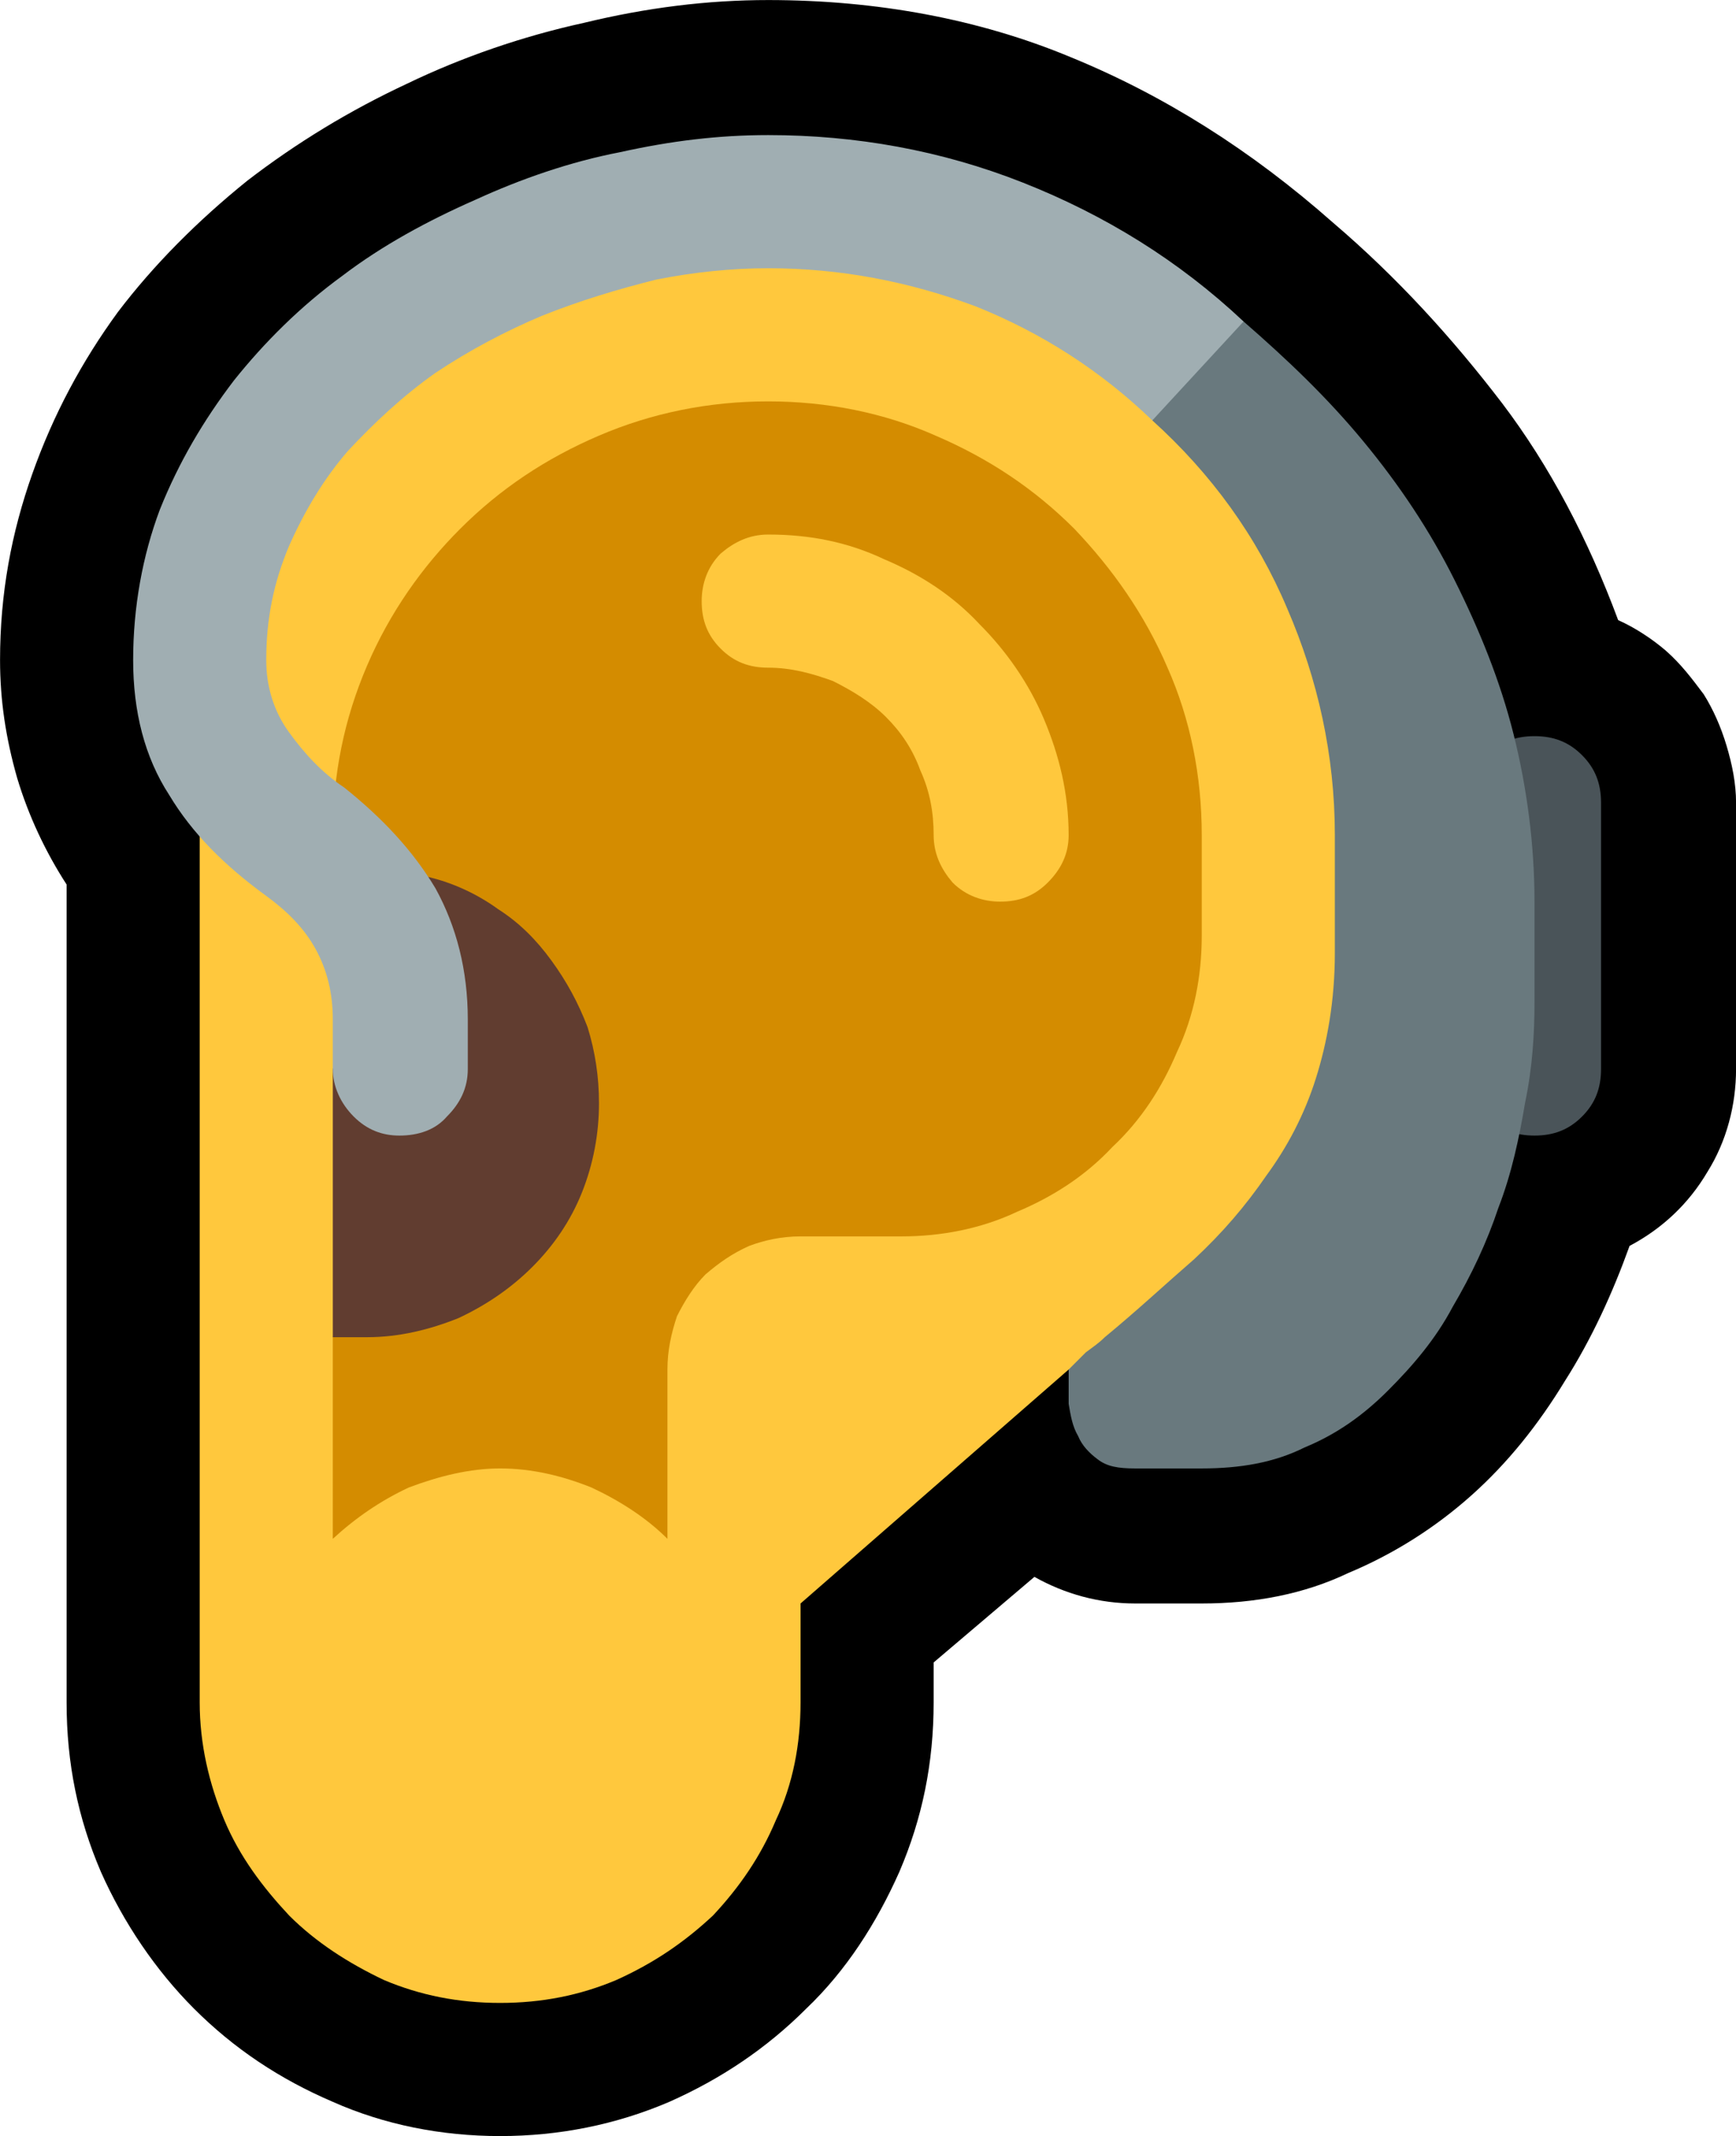 <?xml version="1.0" encoding="UTF-8" standalone="no"?>
<svg
   width="13.695"
   height="16.845"
   viewBox="0 0 13.695 16.845"
   version="1.1"
   xml:space="preserve"
   style="clip-rule:evenodd;fill-rule:evenodd;stroke-linejoin:round;stroke-miterlimit:2"
   id="svg20568"
   sodipodi:docname="emojis.svg"
   xmlns:inkscape="http://www.inkscape.org/namespaces/inkscape"
   xmlns:sodipodi="http://sodipodi.sourceforge.net/DTD/sodipodi-0.dtd"
   xmlns="http://www.w3.org/2000/svg"
   xmlns:svg="http://www.w3.org/2000/svg"><defs
     id="defs20572" /><sodipodi:namedview
     id="namedview20570"
     pagecolor="#505050"
     bordercolor="#eeeeee"
     borderopacity="1"
     inkscape:pageshadow="0"
     inkscape:pageopacity="0"
     inkscape:pagecheckerboard="0" /><g
     transform="matrix(0.24,0,0,0.24,-65.01,-144.659)"
     id="g20566"><g
       transform="matrix(62.5,0,0,62.5,263.064,659.81)"
       id="g1792"><path
         d="M 0.388,0.21 C 0.357,0.21 0.327,0.204 0.3,0.192 0.272,0.18 0.248,0.164 0.227,0.143 0.207,0.123 0.19,0.098 0.178,0.071 0.166,0.043 0.16,0.014 0.16,-0.018 v -0.43 C 0.149,-0.465 0.14,-0.484 0.134,-0.504 0.128,-0.525 0.125,-0.545 0.125,-0.566 c 0,-0.035 0.006,-0.067 0.017,-0.098 0.011,-0.031 0.026,-0.059 0.045,-0.085 0.019,-0.025 0.042,-0.048 0.068,-0.069 0.026,-0.02 0.054,-0.037 0.084,-0.051 0.029,-0.014 0.061,-0.025 0.093,-0.032 0.033,-0.008 0.065,-0.012 0.097,-0.012 0.057,0 0.111,0.01 0.159,0.03 0.049,0.02 0.095,0.049 0.138,0.087 0.034,0.029 0.063,0.061 0.089,0.095 0.025,0.033 0.045,0.071 0.061,0.114 0.009,0.004 0.018,0.01 0.025,0.016 0.008,0.007 0.014,0.015 0.02,0.023 0.005,0.008 0.009,0.017 0.012,0.027 0.003,0.01 0.005,0.02 0.005,0.03 v 0.14 c 0,0.019 -0.005,0.038 -0.015,0.054 -0.01,0.017 -0.024,0.03 -0.041,0.039 -0.009,0.025 -0.02,0.049 -0.034,0.071 -0.014,0.023 -0.03,0.043 -0.049,0.06 C 0.88,-0.11 0.858,-0.096 0.834,-0.086 0.811,-0.075 0.785,-0.07 0.757,-0.07 H 0.722 c -0.019,0 -0.037,-0.005 -0.053,-0.014 l -0.053,0.045 v 0.021 C 0.616,0.014 0.61,0.043 0.598,0.071 0.586,0.098 0.57,0.123 0.549,0.143 0.528,0.164 0.504,0.18 0.477,0.192 0.449,0.204 0.419,0.21 0.388,0.21 Z"
         style="fill-rule:nonzero"
         id="path1778" /><path
         d="m 0.529,-0.806 c 0.027,0 0.054,0.004 0.082,0.013 0.027,0.009 0.053,0.021 0.077,0.036 0.025,0.016 0.048,0.034 0.069,0.055 0.021,0.021 0.04,0.044 0.056,0.068 0.015,0.025 0.027,0.051 0.036,0.078 0.009,0.027 0.013,0.055 0.013,0.082 v 0.062 c 0,0.027 -0.003,0.054 -0.01,0.08 -0.006,0.026 -0.017,0.049 -0.031,0.07 -0.015,0.02 -0.033,0.037 -0.055,0.05 C 0.744,-0.2 0.717,-0.193 0.687,-0.193 L 0.546,-0.07 v 0.052 C 0.546,0.004 0.542,0.025 0.533,0.044 0.525,0.063 0.514,0.079 0.5,0.094 0.485,0.108 0.469,0.119 0.449,0.128 0.43,0.136 0.41,0.14 0.388,0.14 0.366,0.14 0.346,0.136 0.327,0.128 0.308,0.119 0.291,0.108 0.277,0.094 0.263,0.079 0.251,0.063 0.243,0.044 0.235,0.025 0.23,0.004 0.23,-0.018 v -0.456 c 0,-0.048 0.006,-0.092 0.019,-0.133 0.012,-0.041 0.03,-0.076 0.055,-0.105 0.024,-0.03 0.055,-0.053 0.093,-0.069 0.037,-0.017 0.081,-0.025 0.132,-0.025 z"
         style="fill:#ffc83d;fill-rule:nonzero"
         id="path1780" /><path
         d="m 0.529,-0.702 c 0.031,0 0.061,0.006 0.088,0.018 0.028,0.012 0.052,0.028 0.073,0.049 0.02,0.021 0.037,0.045 0.049,0.073 0.012,0.027 0.018,0.057 0.018,0.088 v 0.053 c 0,0.021 -0.004,0.042 -0.013,0.061 -0.008,0.019 -0.019,0.036 -0.034,0.05 -0.014,0.015 -0.031,0.026 -0.05,0.034 -0.019,0.009 -0.04,0.013 -0.061,0.013 H 0.546 c -0.01,0 -0.019,0.002 -0.027,0.005 -0.009,0.004 -0.016,0.009 -0.023,0.015 -0.006,0.006 -0.011,0.014 -0.015,0.022 -0.003,0.009 -0.005,0.018 -0.005,0.028 v 0.089 c -0.011,-0.011 -0.025,-0.02 -0.04,-0.027 -0.015,-0.006 -0.031,-0.01 -0.048,-0.01 -0.016,0 -0.032,0.004 -0.048,0.01 -0.015,0.007 -0.028,0.016 -0.04,0.027 V -0.21 L 0.366,-0.333 0.3,-0.457 v -0.017 c 0,-0.032 0.006,-0.061 0.018,-0.089 0.012,-0.028 0.029,-0.052 0.049,-0.072 0.021,-0.021 0.045,-0.037 0.073,-0.049 0.028,-0.012 0.058,-0.018 0.089,-0.018 z m 0.122,0.263 c 0.01,0 0.018,-0.003 0.025,-0.01 0.007,-0.007 0.011,-0.015 0.011,-0.025 0,-0.022 -0.005,-0.042 -0.013,-0.061 C 0.666,-0.554 0.654,-0.571 0.64,-0.585 0.626,-0.6 0.609,-0.611 0.59,-0.619 0.571,-0.628 0.551,-0.632 0.529,-0.632 c -0.01,0 -0.018,0.004 -0.025,0.01 -0.007,0.007 -0.01,0.016 -0.01,0.025 0,0.01 0.003,0.018 0.01,0.025 0.007,0.007 0.015,0.01 0.025,0.01 0.012,0 0.023,0.003 0.034,0.007 0.01,0.005 0.02,0.011 0.028,0.019 0.008,0.008 0.014,0.017 0.018,0.028 0.005,0.011 0.007,0.022 0.007,0.034 0,0.01 0.004,0.018 0.01,0.025 0.007,0.007 0.016,0.01 0.025,0.01 z"
         style="fill:#d48c00;fill-rule:nonzero"
         id="path1782" /><path
         d="m 0.3,-0.21 v -0.141 l 0.05,-0.101 c 0.013,0.003 0.026,0.009 0.037,0.017 0.011,0.007 0.02,0.016 0.028,0.027 0.008,0.011 0.014,0.022 0.019,0.035 0.004,0.013 0.006,0.026 0.006,0.04 0,0.016 -0.003,0.032 -0.009,0.047 -0.006,0.015 -0.015,0.028 -0.026,0.039 -0.011,0.011 -0.024,0.02 -0.039,0.027 -0.015,0.006 -0.031,0.01 -0.048,0.01 z"
         style="fill:#613d30;fill-rule:nonzero"
         id="path1784" /><path
         d="m 0.932,-0.526 c 0.01,0 0.018,0.003 0.025,0.01 0.007,0.007 0.01,0.015 0.01,0.025 v 0.14 c 0,0.01 -0.003,0.018 -0.01,0.025 -0.007,0.007 -0.015,0.01 -0.025,0.01 -0.01,0 -0.018,-0.003 -0.025,-0.01 C 0.9,-0.333 0.897,-0.341 0.897,-0.351 v -0.14 c 0,-0.01 0.003,-0.018 0.01,-0.025 0.007,-0.007 0.015,-0.01 0.025,-0.01 z"
         style="fill:#4a5459;fill-rule:nonzero"
         id="path1786" /><path
         d="m 0.932,-0.386 c 0,0.016 -0.001,0.034 -0.005,0.053 C 0.924,-0.315 0.92,-0.296 0.913,-0.278 0.907,-0.26 0.899,-0.243 0.889,-0.226 0.88,-0.209 0.868,-0.195 0.855,-0.182 0.842,-0.169 0.828,-0.159 0.811,-0.152 0.795,-0.144 0.777,-0.141 0.757,-0.141 H 0.722 c -0.009,0 -0.015,-0.001 -0.02,-0.005 C 0.698,-0.149 0.694,-0.153 0.692,-0.158 0.689,-0.163 0.688,-0.169 0.687,-0.175 c 0,-0.006 0,-0.012 0,-0.018 0.003,-0.003 0.006,-0.006 0.009,-0.009 0.004,-0.003 0.007,-0.005 0.01,-0.008 0.017,-0.014 0.032,-0.028 0.047,-0.041 0.015,-0.014 0.027,-0.028 0.038,-0.044 0.011,-0.015 0.02,-0.032 0.026,-0.051 0.006,-0.019 0.01,-0.041 0.01,-0.066 v -0.062 c 0,-0.042 -0.009,-0.082 -0.025,-0.119 -0.016,-0.038 -0.04,-0.071 -0.071,-0.099 v -0.046 l 0.048,-0.006 c 0.023,0.02 0.044,0.04 0.063,0.063 0.019,0.023 0.035,0.047 0.048,0.073 0.013,0.026 0.024,0.053 0.031,0.081 0.007,0.028 0.011,0.058 0.011,0.088 z"
         style="fill:#69797e;fill-rule:nonzero"
         id="path1788" /><path
         d="m 0.335,-0.316 c -0.009,0 -0.017,-0.003 -0.024,-0.01 C 0.304,-0.333 0.3,-0.342 0.3,-0.351 V -0.377 C 0.3,-0.391 0.297,-0.403 0.291,-0.414 0.285,-0.425 0.276,-0.434 0.265,-0.442 0.243,-0.458 0.226,-0.475 0.214,-0.495 0.201,-0.515 0.195,-0.539 0.195,-0.566 c 0,-0.028 0.005,-0.055 0.014,-0.079 0.01,-0.025 0.023,-0.047 0.039,-0.068 0.016,-0.02 0.035,-0.039 0.057,-0.055 0.021,-0.016 0.045,-0.029 0.07,-0.04 0.024,-0.011 0.05,-0.02 0.076,-0.025 0.027,-0.006 0.052,-0.009 0.078,-0.009 0.046,0 0.091,0.008 0.134,0.025 0.043,0.017 0.082,0.041 0.116,0.073 L 0.731,-0.692 C 0.704,-0.718 0.673,-0.738 0.638,-0.752 0.603,-0.765 0.567,-0.772 0.529,-0.772 c -0.019,0 -0.039,0.002 -0.059,0.006 -0.02,0.005 -0.04,0.011 -0.06,0.019 -0.019,0.008 -0.038,0.018 -0.056,0.03 -0.017,0.012 -0.032,0.026 -0.046,0.041 -0.013,0.015 -0.023,0.032 -0.031,0.05 -0.008,0.019 -0.012,0.038 -0.012,0.06 0,0.014 0.004,0.027 0.012,0.038 0.008,0.011 0.017,0.021 0.029,0.029 0.02,0.016 0.036,0.033 0.048,0.053 0.011,0.02 0.017,0.043 0.017,0.069 v 0.026 c 0,0.01 -0.004,0.018 -0.011,0.025 -0.006,0.007 -0.015,0.01 -0.025,0.01 z"
         style="fill:#a0aeb2;fill-rule:nonzero"
         id="path1790" /></g></g></svg>
